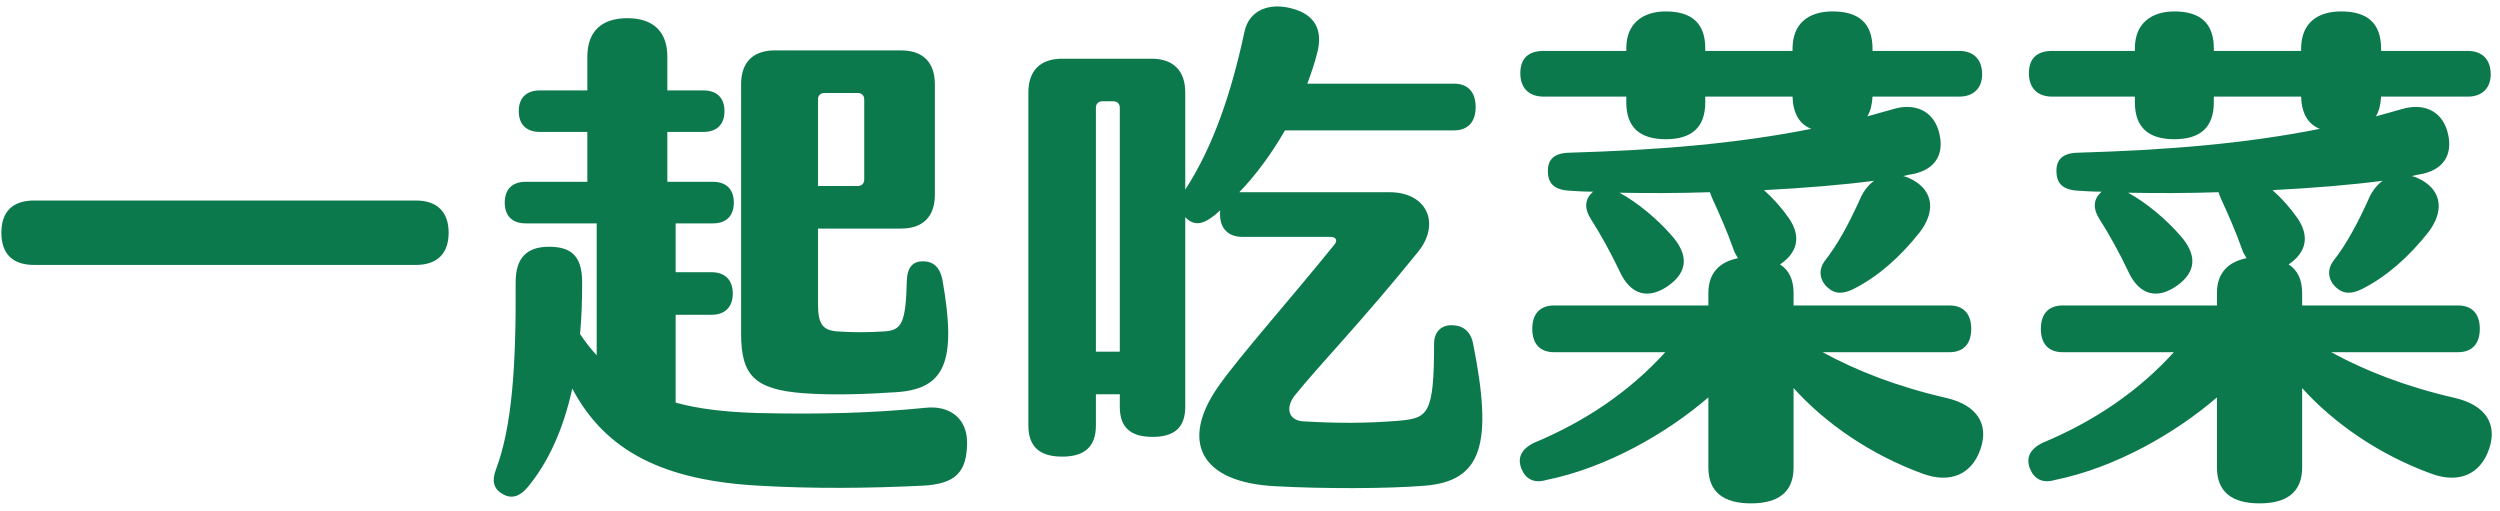     <svg class="slogan" width="308" height="63" viewBox="0 0 308 63" fill="none" xmlns="http://www.w3.org/2000/svg">
      <path
        d="M4.2 32.64C1.512 32.64 0.168 31.232 0.168 28.672C0.168 26.112 1.512 24.704 4.2 24.704H51.24C53.864 24.704 55.272 26.112 55.272 28.672C55.272 31.232 53.864 32.64 51.24 32.64H4.2ZM114.024 50.24C116.904 49.92 119.208 51.456 119.144 54.656C119.08 58.048 117.864 59.648 113.576 59.84C106.92 60.16 100.2 60.224 93.544 59.84C81.768 59.2 74.6 55.616 70.504 47.872C69.416 52.864 67.56 56.96 65 60.032C64.04 61.184 63.016 61.504 61.928 60.864C60.776 60.224 60.584 59.2 61.096 57.856C63.08 52.608 63.592 45.12 63.528 34.752C63.528 31.744 64.936 30.4 67.624 30.4C70.248 30.4 71.72 31.424 71.72 34.752C71.72 36.992 71.656 39.168 71.464 41.152C72.104 42.112 72.808 43.008 73.512 43.776V27.52H64.744C63.144 27.52 62.184 26.624 62.184 24.96C62.184 23.296 63.144 22.4 64.744 22.4H72.36V16.256H66.536C64.872 16.256 63.912 15.36 63.912 13.696C63.912 12.032 64.872 11.136 66.536 11.136H72.36V6.976C72.36 3.904 74.088 2.24 77.288 2.24C80.488 2.24 82.216 3.904 82.216 6.976V11.136H86.632C88.296 11.136 89.256 12.032 89.256 13.696C89.256 15.36 88.296 16.256 86.632 16.256H82.216V22.4H87.848C89.448 22.4 90.408 23.296 90.408 24.96C90.408 26.624 89.448 27.52 87.848 27.52H83.24V33.536H87.656C89.32 33.536 90.28 34.496 90.28 36.16C90.28 37.824 89.32 38.784 87.656 38.784H83.24V49.6C85.992 50.368 89.256 50.752 93.16 50.88C101.096 51.072 107.624 50.88 114.024 50.24ZM99.048 48.448C92.904 48 91.304 46.208 91.304 41.088V10.368C91.304 7.68 92.776 6.208 95.464 6.208H111.016C113.704 6.208 115.176 7.68 115.176 10.368V24C115.176 26.688 113.704 28.16 111.016 28.16H100.776V37.376C100.776 39.872 101.288 40.704 103.208 40.832C105.128 40.96 106.856 40.96 108.904 40.832C111.08 40.704 111.592 39.872 111.72 34.56C111.784 32.896 112.488 32.192 113.704 32.192C114.92 32.192 115.816 32.832 116.136 34.624C117.864 44.544 116.456 47.936 110.376 48.32C106.6 48.576 102.504 48.704 99.048 48.448ZM100.776 12.224V22.912H105.704C106.152 22.912 106.472 22.592 106.472 22.144V12.224C106.472 11.776 106.152 11.456 105.704 11.456H101.544C101.096 11.456 100.776 11.776 100.776 12.224ZM181.48 42.304C183.976 54.784 182.568 59.264 175.528 59.84C170.792 60.224 162.984 60.224 157.16 59.904C147.816 59.456 145.32 54.336 150.184 47.488C152.808 43.776 159.016 36.8 164.392 30.144C164.84 29.632 164.584 29.184 163.944 29.184H153.064C151.336 29.184 150.312 28.16 150.312 26.432V25.92C149.992 26.24 149.608 26.56 149.224 26.816C148.136 27.648 147.048 27.776 146.152 26.88L146.024 26.752V50.112C146.024 52.736 144.616 53.824 141.992 53.824C139.368 53.824 137.96 52.736 137.96 50.112V48.576H135.016V52.416C135.016 55.104 133.544 56.256 130.856 56.256C128.168 56.256 126.696 55.104 126.696 52.416V11.392C126.696 8.704 128.168 7.232 130.856 7.232H141.864C144.552 7.232 146.024 8.704 146.024 11.392V23.36C149.48 18.048 151.72 11.392 153.32 3.904C153.896 1.216 156.392 0.32 159.08 1.024C161.896 1.728 163.048 3.584 162.28 6.528C161.96 7.808 161.512 9.088 161.064 10.304H179.112C180.84 10.304 181.8 11.328 181.8 13.184C181.8 15.04 180.84 16.064 179.112 16.064H158.312C156.648 18.944 154.728 21.568 152.68 23.68H153.064H171.176C175.848 23.68 177.512 27.584 174.696 31.04C167.656 39.744 162.856 44.608 159.528 48.704C158.312 50.24 158.76 51.776 160.488 51.904C164.712 52.16 168.296 52.16 172.264 51.84C175.912 51.52 176.68 51.136 176.68 42.304C176.68 40.896 177.576 40.064 178.792 40.064C180.2 40.064 181.16 40.768 181.48 42.304ZM137.96 43.328V13.248C137.96 12.8 137.64 12.48 137.192 12.48H135.784C135.336 12.48 135.016 12.8 135.016 13.248V43.328H137.96ZM239.784 49.024C243.624 49.92 245.032 52.288 244.008 55.296C242.92 58.496 240.232 59.584 236.904 58.368C230.568 56.064 224.936 52.224 220.968 47.808V57.6C220.968 60.608 219.112 62.016 215.72 62.016C212.328 62.016 210.472 60.608 210.472 57.6V48.96C205.416 53.312 198.056 57.6 190.504 59.136C188.968 59.584 187.944 59.008 187.432 57.728C186.92 56.384 187.432 55.36 188.904 54.592C195.368 51.904 200.808 48.192 205.16 43.392H191.464C189.736 43.392 188.776 42.368 188.776 40.512C188.776 38.656 189.736 37.632 191.464 37.632H210.472V36.096C210.472 33.6 211.88 32.256 214.12 31.808C213.928 31.488 213.672 31.104 213.544 30.656C212.776 28.48 211.752 26.176 210.984 24.512C210.856 24.192 210.728 23.936 210.664 23.68C206.952 23.808 203.112 23.808 199.528 23.744C201.768 24.96 204.2 27.008 205.928 28.992C208.04 31.36 207.976 33.472 205.544 35.2C203.176 36.864 200.936 36.48 199.528 33.408C198.504 31.232 197.16 28.8 196.008 27.008C195.176 25.728 195.24 24.576 196.136 23.744L196.264 23.616C195.24 23.616 194.216 23.552 193.256 23.488C191.4 23.36 190.696 22.528 190.696 21.056C190.696 19.648 191.464 18.88 193.256 18.816C204.136 18.496 213.864 17.728 223.144 15.872C221.672 15.296 220.904 13.952 220.84 11.904H210.088V12.608C210.088 15.744 208.36 17.152 205.224 17.152C202.088 17.152 200.36 15.744 200.36 12.608V11.904H190.184C188.328 11.904 187.304 10.816 187.304 9.024C187.304 7.168 188.328 6.272 190.184 6.272H200.36V5.952C200.36 2.816 202.472 1.408 205.224 1.408C208.36 1.408 210.088 2.816 210.088 5.952V6.272H220.84V6.016C220.84 2.816 222.888 1.408 225.768 1.408C228.968 1.408 230.696 2.816 230.696 6.016V6.272H241.384C243.112 6.272 244.2 7.296 244.2 9.152C244.2 10.88 243.112 11.904 241.384 11.904H230.696C230.632 12.928 230.44 13.696 230.056 14.336L233.256 13.44C235.816 12.672 238.056 13.568 238.824 16.064C239.592 18.624 238.76 20.8 235.688 21.44C235.304 21.504 234.92 21.568 234.472 21.696C234.856 21.76 235.24 21.952 235.624 22.144C238.312 23.616 238.376 26.176 236.52 28.608C234.088 31.68 231.4 34.048 228.392 35.584C227.112 36.224 226.088 36.288 225.128 35.392C224.168 34.496 223.976 33.216 224.872 32.064C226.344 30.208 227.816 27.52 229.16 24.512C229.608 23.488 230.184 22.784 230.888 22.272C226.984 22.784 222.312 23.168 217.32 23.424C218.472 24.448 219.496 25.6 220.392 26.88C221.928 29.12 221.48 31.104 219.304 32.576C220.392 33.28 220.968 34.432 220.968 36.096V37.632H240.168C241.896 37.632 242.856 38.656 242.856 40.512C242.856 42.368 241.896 43.392 240.168 43.392H224.552C228.648 45.632 233.64 47.616 239.784 49.024ZM302.44 49.024C306.28 49.92 307.688 52.288 306.664 55.296C305.576 58.496 302.888 59.584 299.56 58.368C293.224 56.064 287.592 52.224 283.624 47.808V57.6C283.624 60.608 281.768 62.016 278.376 62.016C274.984 62.016 273.128 60.608 273.128 57.6V48.96C268.072 53.312 260.712 57.6 253.16 59.136C251.624 59.584 250.6 59.008 250.088 57.728C249.576 56.384 250.088 55.36 251.56 54.592C258.024 51.904 263.464 48.192 267.816 43.392H254.12C252.392 43.392 251.432 42.368 251.432 40.512C251.432 38.656 252.392 37.632 254.12 37.632H273.128V36.096C273.128 33.6 274.536 32.256 276.776 31.808C276.584 31.488 276.328 31.104 276.2 30.656C275.432 28.48 274.408 26.176 273.64 24.512C273.512 24.192 273.384 23.936 273.32 23.68C269.608 23.808 265.768 23.808 262.184 23.744C264.424 24.96 266.856 27.008 268.584 28.992C270.696 31.36 270.632 33.472 268.2 35.2C265.832 36.864 263.592 36.48 262.184 33.408C261.16 31.232 259.816 28.8 258.664 27.008C257.832 25.728 257.896 24.576 258.792 23.744L258.92 23.616C257.896 23.616 256.872 23.552 255.912 23.488C254.056 23.36 253.352 22.528 253.352 21.056C253.352 19.648 254.12 18.88 255.912 18.816C266.792 18.496 276.52 17.728 285.8 15.872C284.328 15.296 283.56 13.952 283.496 11.904H272.744V12.608C272.744 15.744 271.016 17.152 267.88 17.152C264.744 17.152 263.016 15.744 263.016 12.608V11.904H252.84C250.984 11.904 249.96 10.816 249.96 9.024C249.96 7.168 250.984 6.272 252.84 6.272H263.016V5.952C263.016 2.816 265.128 1.408 267.88 1.408C271.016 1.408 272.744 2.816 272.744 5.952V6.272H283.496V6.016C283.496 2.816 285.544 1.408 288.424 1.408C291.624 1.408 293.352 2.816 293.352 6.016V6.272H304.04C305.768 6.272 306.856 7.296 306.856 9.152C306.856 10.88 305.768 11.904 304.04 11.904H293.352C293.288 12.928 293.096 13.696 292.712 14.336L295.912 13.44C298.472 12.672 300.712 13.568 301.48 16.064C302.248 18.624 301.416 20.8 298.344 21.44C297.96 21.504 297.576 21.568 297.128 21.696C297.512 21.76 297.896 21.952 298.28 22.144C300.968 23.616 301.032 26.176 299.176 28.608C296.744 31.68 294.056 34.048 291.048 35.584C289.768 36.224 288.744 36.288 287.784 35.392C286.824 34.496 286.632 33.216 287.528 32.064C289 30.208 290.472 27.52 291.816 24.512C292.264 23.488 292.84 22.784 293.544 22.272C289.64 22.784 284.968 23.168 279.976 23.424C281.128 24.448 282.152 25.6 283.048 26.88C284.584 29.12 284.136 31.104 281.96 32.576C283.048 33.28 283.624 34.432 283.624 36.096V37.632H302.824C304.552 37.632 305.512 38.656 305.512 40.512C305.512 42.368 304.552 43.392 302.824 43.392H287.208C291.304 45.632 296.296 47.616 302.44 49.024Z"
        fill="#0C794D" />
    </svg>